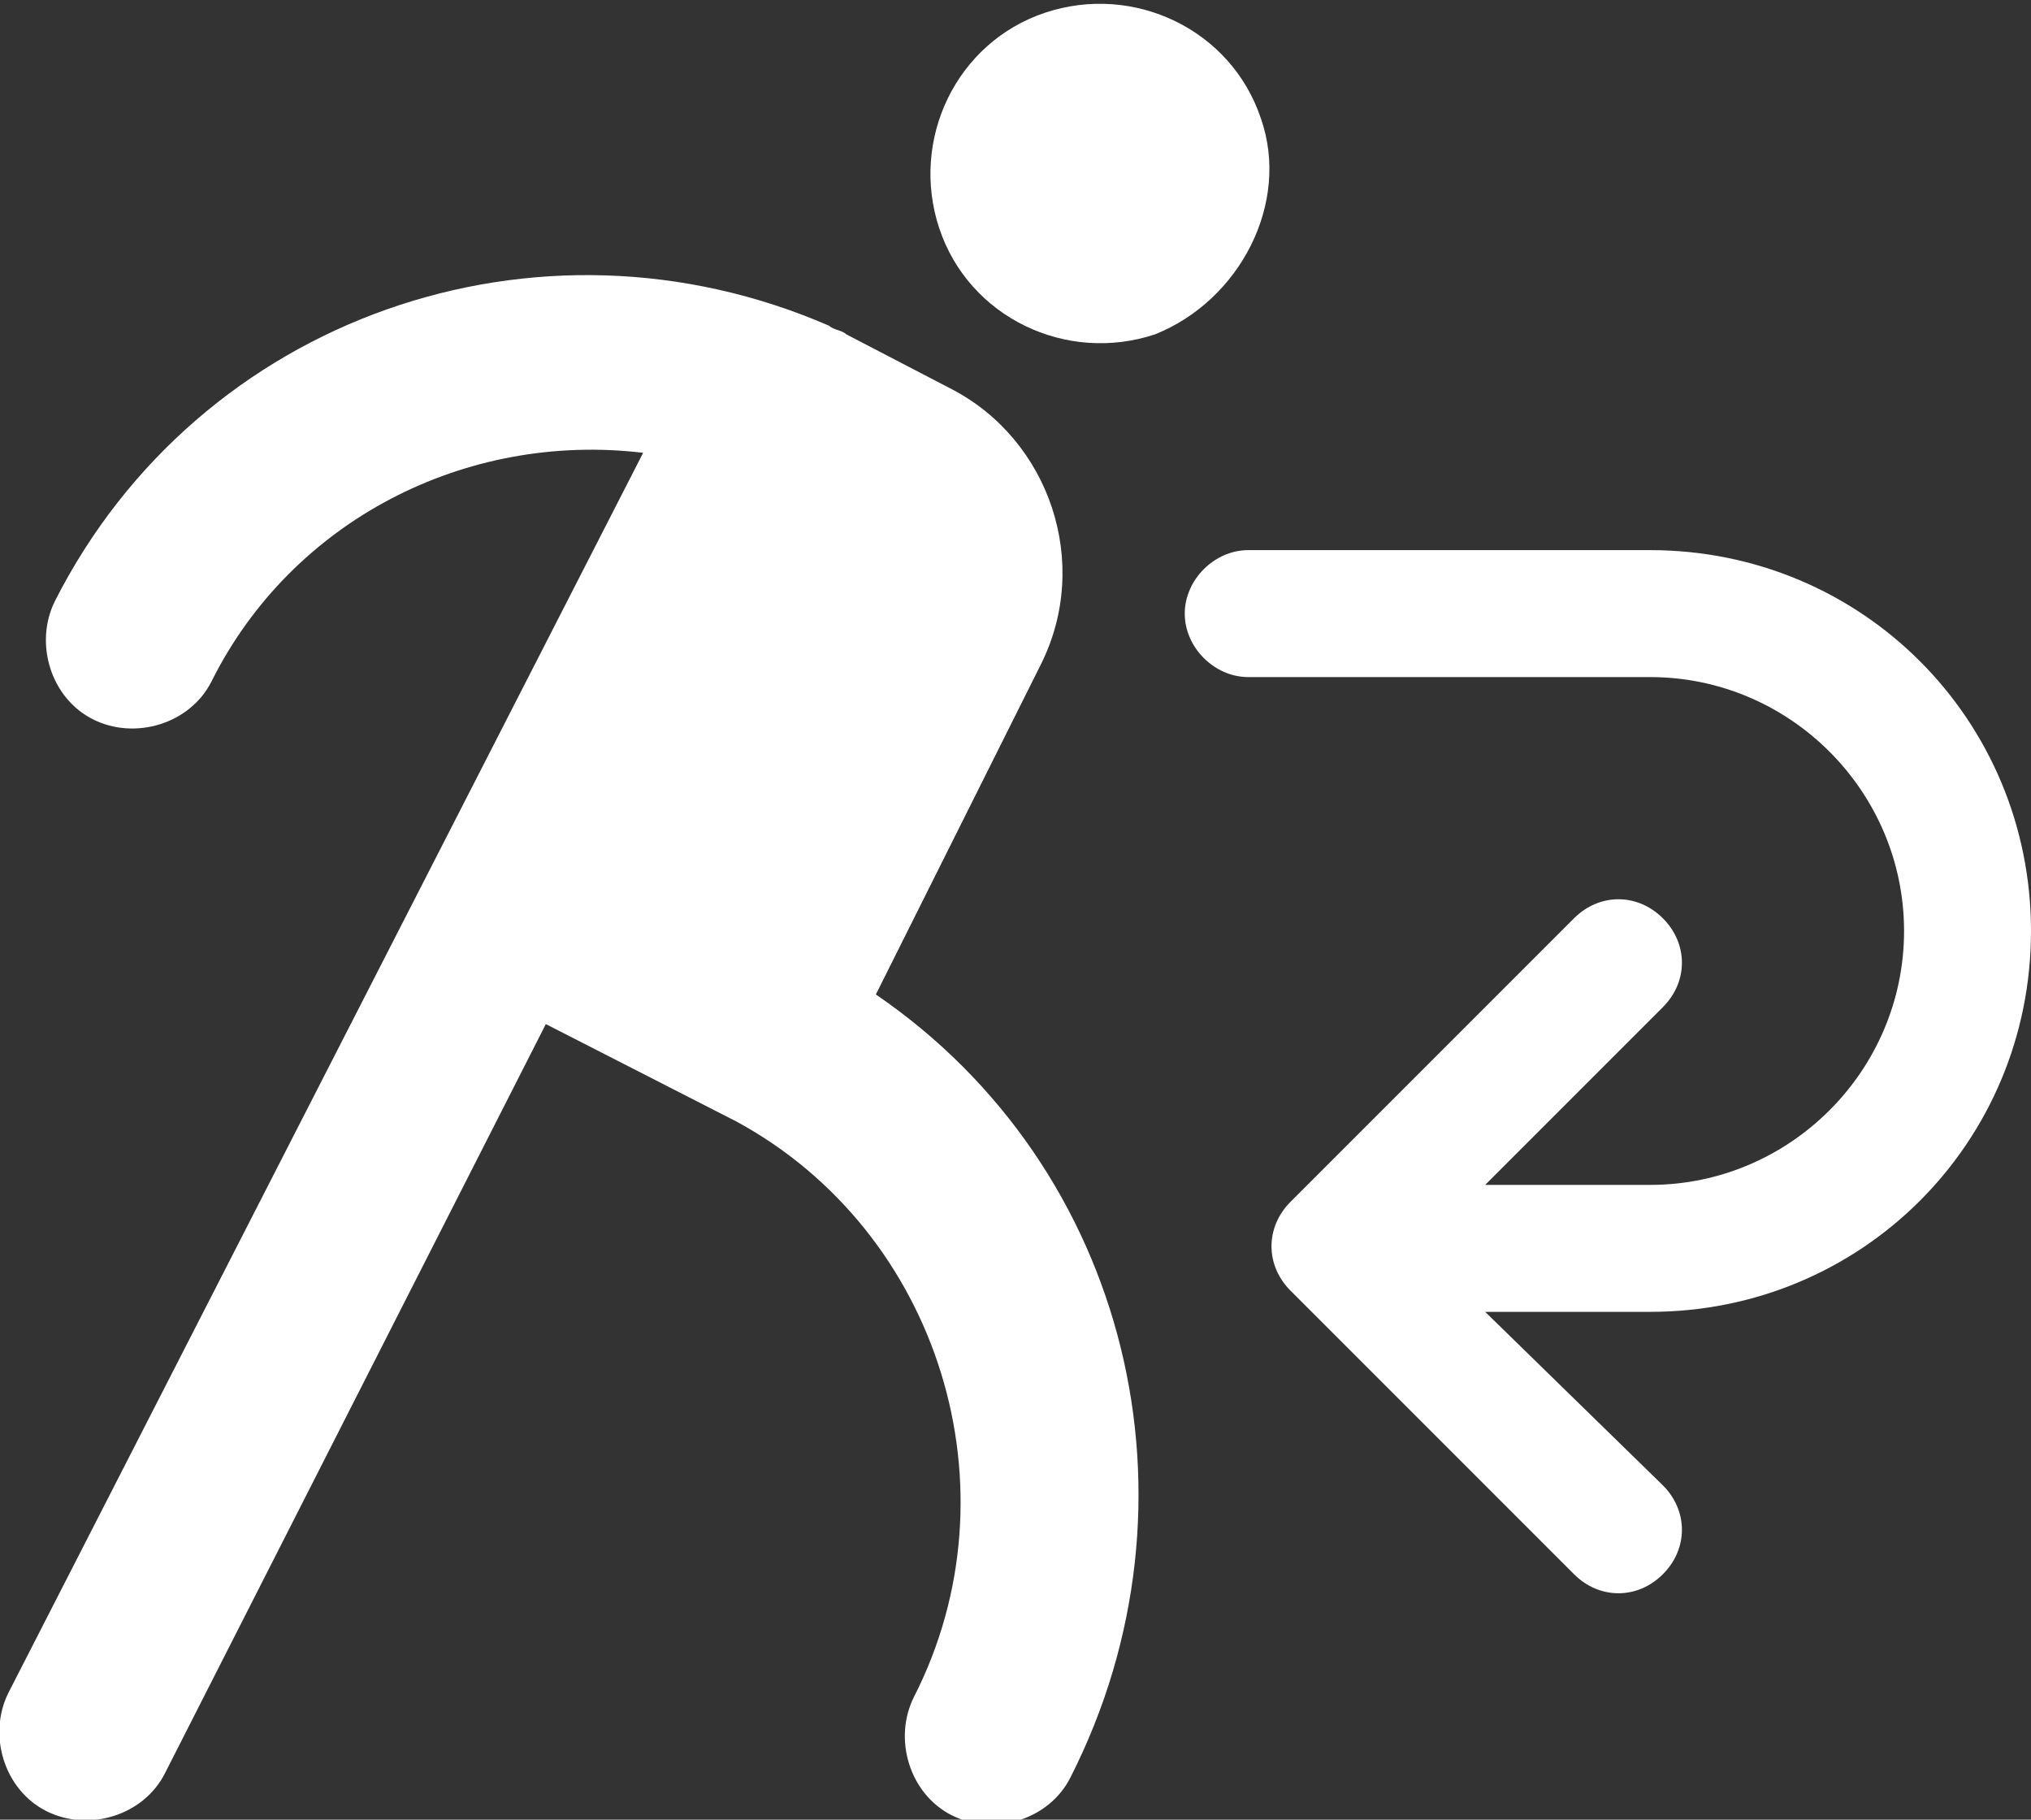 <?xml version="1.0" encoding="utf-8"?>
<!-- Generator: Adobe Illustrator 25.0.0, SVG Export Plug-In . SVG Version: 6.00 Build 0)  -->
<svg version="1.1" id="Layer_1" xmlns="http://www.w3.org/2000/svg" xmlns:xlink="http://www.w3.org/1999/xlink" x="0px" y="0px"
	 viewBox="0 0 48 43" style="enable-background:new 0 0 48 43;" xml:space="preserve">
<rect x="0" y="0" width="48" height="43" fill="#333333" stroke="none"/>
<style type="text/css">
	.st0{fill:#fff;}
</style>
<g id="Layer_2_1_">
	<g id="Icons">
		<path class="st0" d="M38.9,31c0,0,0.1,0,0.1,0c5,0,9-4,9-9c0-5-4-9-9-9c0,0,0,0,0,0l-9.5,0c-0.8,0-1.5,0.7-1.5,1.5
			s0.7,1.5,1.5,1.5l9.5,0c3.3,0,6,2.7,6,6c0,3.3-2.7,6-6,6c0,0,0,0,0,0c-0.1,0-0.1,0-0.2,0c0,0-0.1,0-0.1,0h-3.6l4.2-4.2
			c0.6-0.6,0.6-1.5,0-2.1s-1.5-0.6-2.1,0c0,0,0,0,0,0l-6.7,6.7c-0.6,0.6-0.6,1.5,0,2.1c0,0,0,0,0,0l6.7,6.7c0.6,0.6,1.5,0.6,2.1,0
			s0.6-1.5,0-2.1c0,0,0,0,0,0L35.1,31h3.6C38.8,31,38.8,31,38.9,31z"/>
		<path class="st0" d="M29.8,2.8c-0.7-2.1-3-3.2-5.1-2.5s-3.2,3-2.5,5.1c0.7,2.1,3,3.2,5.1,2.5c0,0,0,0,0,0
			C29.3,7.1,30.5,4.8,29.8,2.8z"/>
		<path class="st0" d="M20.7,23.5l3.9-7.8c1.2-2.4,0.2-5.3-2.1-6.5L20,7.9c-0.1-0.1-0.3-0.1-0.4-0.2c-6.9-3-14.9-0.2-18.3,6.5
			c-0.5,1-0.1,2.3,0.9,2.8c1,0.5,2.3,0.1,2.8-0.9c1.9-3.8,6-5.9,10.2-5.4L0.2,40c-0.5,1-0.1,2.3,0.9,2.8c1,0.5,2.3,0.1,2.8-0.9
			c0,0,0,0,0,0l9-17.7l4.5,2.3c4.8,2.6,6.7,8.7,4.2,13.6c-0.5,1-0.1,2.3,0.9,2.8c1,0.5,2.3,0.1,2.8-0.9c0,0,0,0,0,0
			C28.6,35.5,26.7,27.6,20.7,23.5z"/>
	</g>
</g>
</svg>
